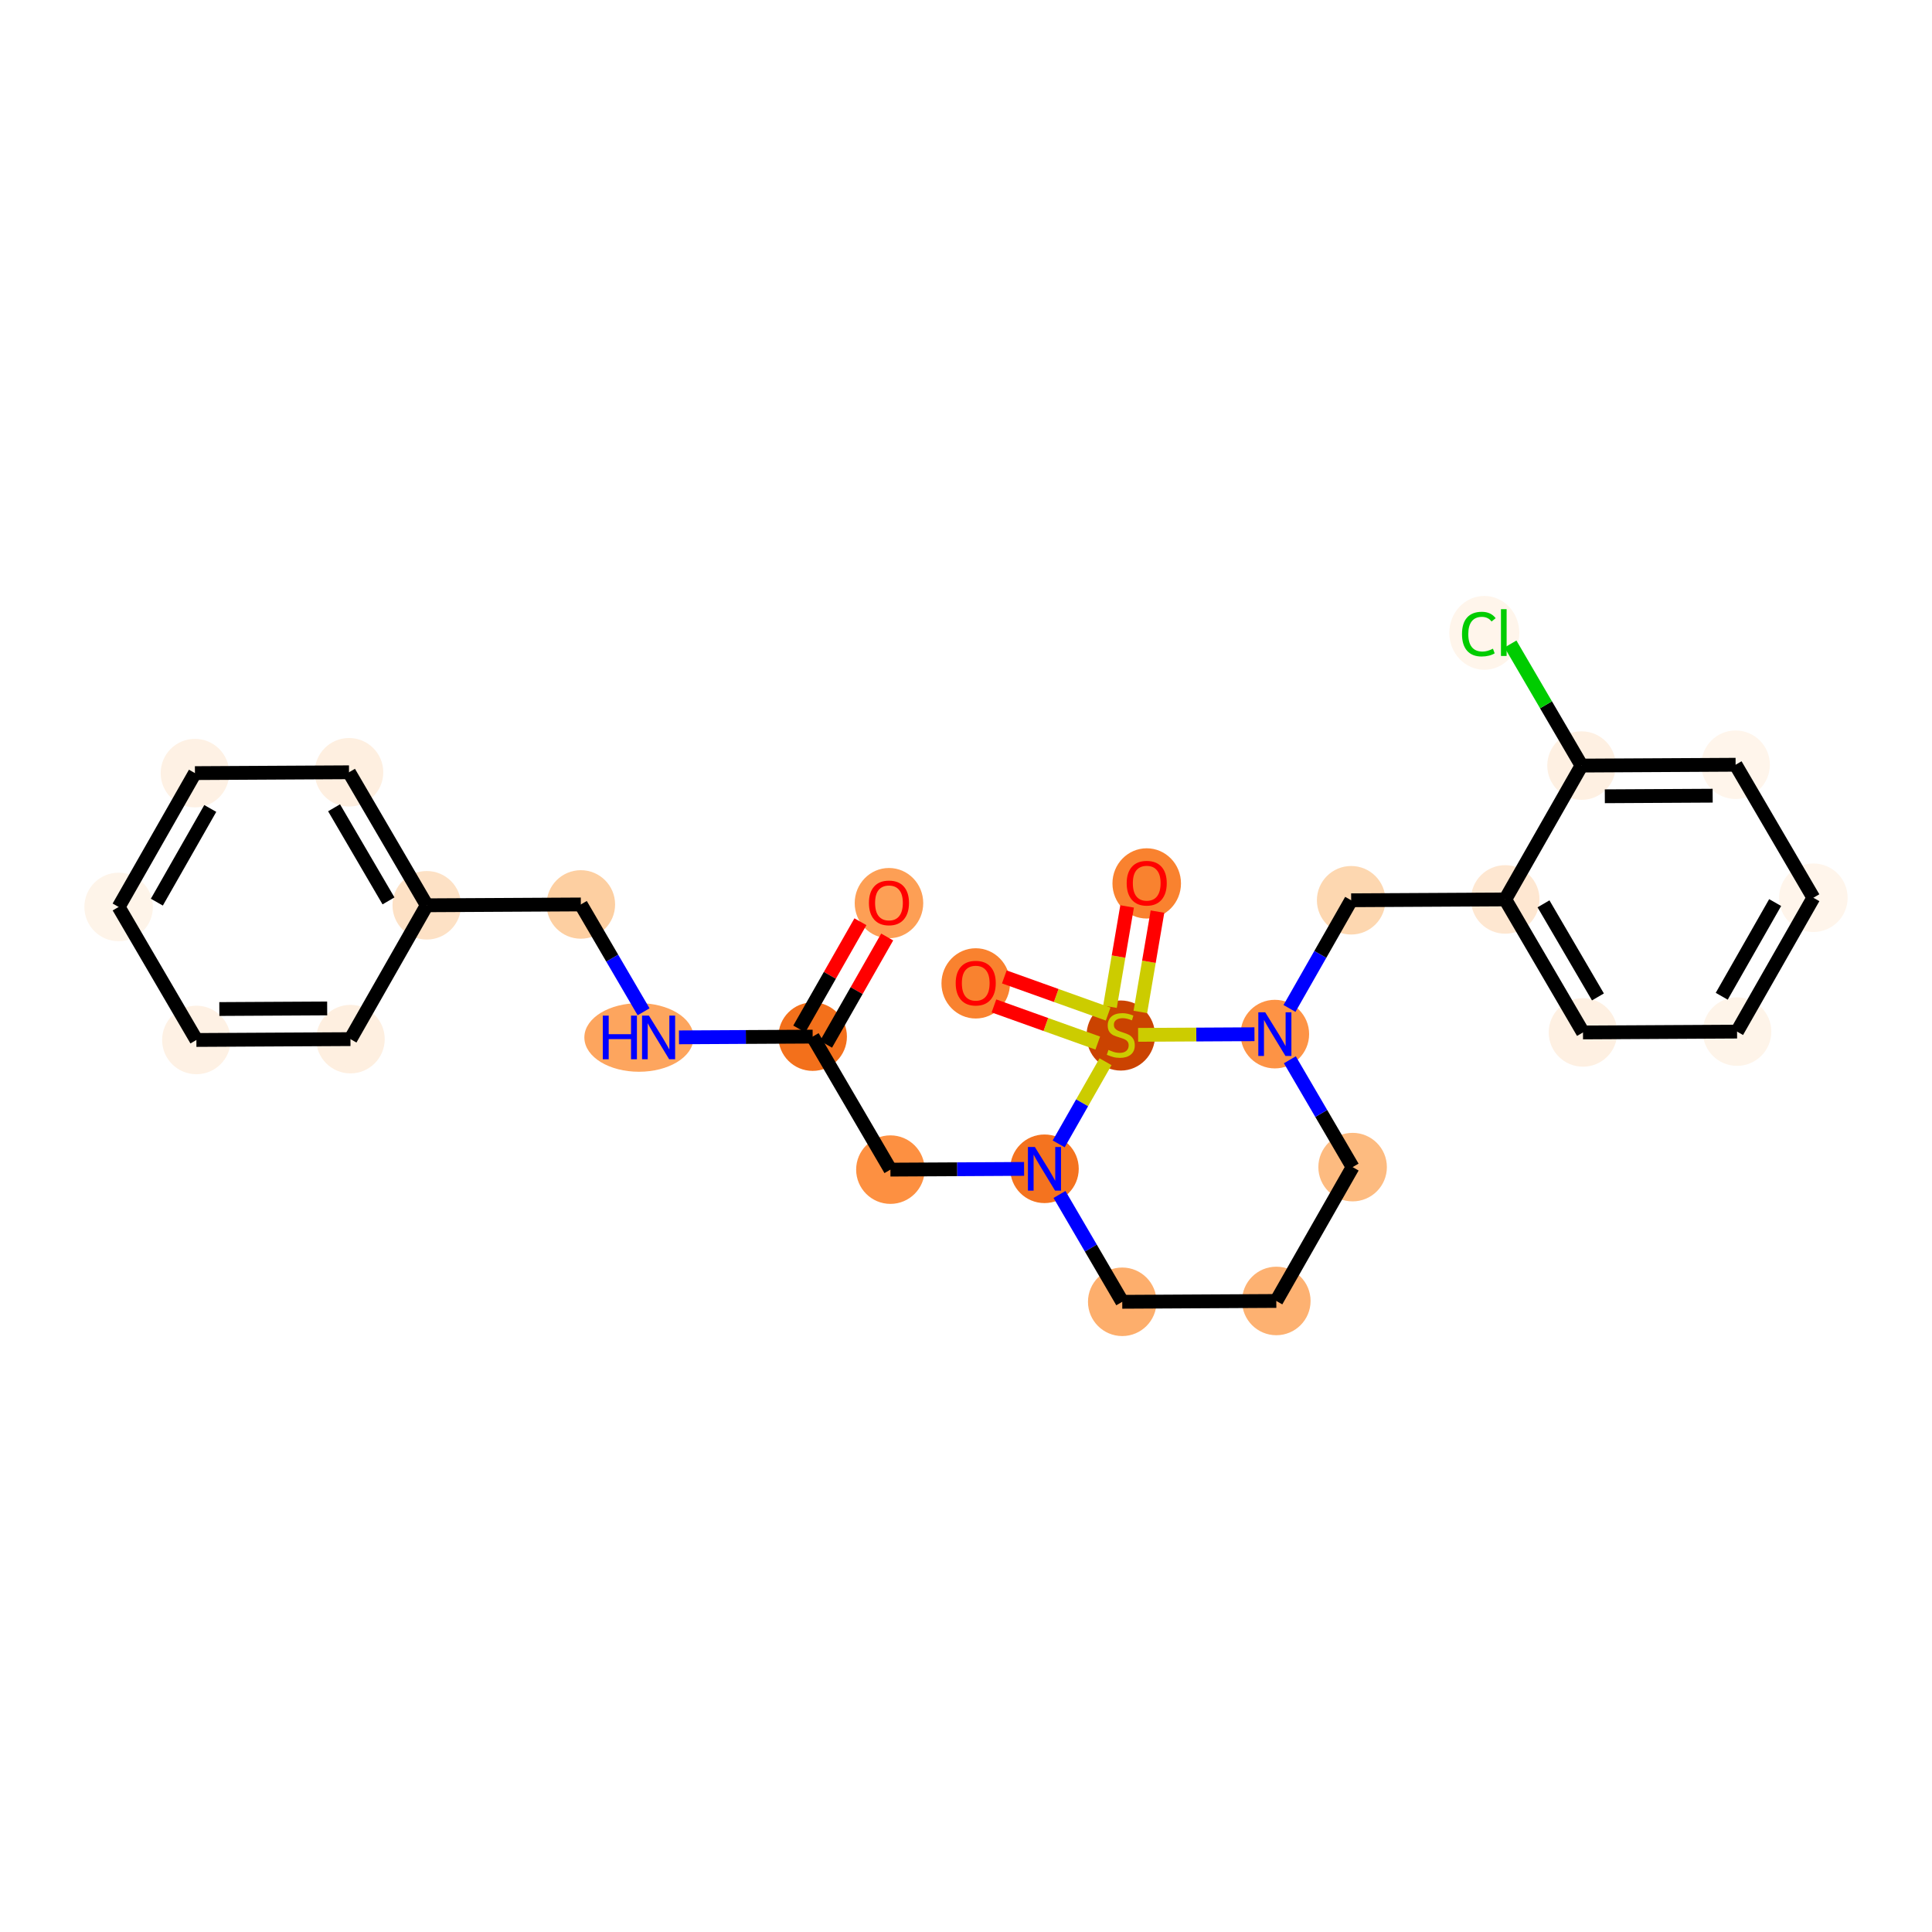 <?xml version='1.0' encoding='iso-8859-1'?>
<svg version='1.1' baseProfile='full'
              xmlns='http://www.w3.org/2000/svg'
                      xmlns:rdkit='http://www.rdkit.org/xml'
                      xmlns:xlink='http://www.w3.org/1999/xlink'
                  xml:space='preserve'
width='280px' height='280px' viewBox='0 0 280 280'>
<!-- END OF HEADER -->
<rect style='opacity:1.0;fill:#FFFFFF;stroke:none' width='280' height='280' x='0' y='0'> </rect>
<ellipse cx='128.836' cy='130.886' rx='4.466' ry='4.591'  style='fill:#FD9F55;fill-rule:evenodd;stroke:#FD9F55;stroke-width:1.0px;stroke-linecap:butt;stroke-linejoin:miter;stroke-opacity:1' />
<ellipse cx='117.776' cy='150.235' rx='4.466' ry='4.466'  style='fill:#F3701B;fill-rule:evenodd;stroke:#F3701B;stroke-width:1.0px;stroke-linecap:butt;stroke-linejoin:miter;stroke-opacity:1' />
<ellipse cx='129.046' cy='169.511' rx='4.466' ry='4.466'  style='fill:#FD9041;fill-rule:evenodd;stroke:#FD9041;stroke-width:1.0px;stroke-linecap:butt;stroke-linejoin:miter;stroke-opacity:1' />
<ellipse cx='151.374' cy='169.39' rx='4.466' ry='4.471'  style='fill:#F4731F;fill-rule:evenodd;stroke:#F4731F;stroke-width:1.0px;stroke-linecap:butt;stroke-linejoin:miter;stroke-opacity:1' />
<ellipse cx='162.644' cy='188.666' rx='4.466' ry='4.466'  style='fill:#FDAE6C;fill-rule:evenodd;stroke:#FDAE6C;stroke-width:1.0px;stroke-linecap:butt;stroke-linejoin:miter;stroke-opacity:1' />
<ellipse cx='184.972' cy='188.545' rx='4.466' ry='4.466'  style='fill:#FDB171;fill-rule:evenodd;stroke:#FDB171;stroke-width:1.0px;stroke-linecap:butt;stroke-linejoin:miter;stroke-opacity:1' />
<ellipse cx='196.031' cy='169.147' rx='4.466' ry='4.466'  style='fill:#FDBB80;fill-rule:evenodd;stroke:#FDBB80;stroke-width:1.0px;stroke-linecap:butt;stroke-linejoin:miter;stroke-opacity:1' />
<ellipse cx='184.762' cy='149.871' rx='4.466' ry='4.471'  style='fill:#FD9345;fill-rule:evenodd;stroke:#FD9345;stroke-width:1.0px;stroke-linecap:butt;stroke-linejoin:miter;stroke-opacity:1' />
<ellipse cx='195.821' cy='130.473' rx='4.466' ry='4.466'  style='fill:#FDD7B0;fill-rule:evenodd;stroke:#FDD7B0;stroke-width:1.0px;stroke-linecap:butt;stroke-linejoin:miter;stroke-opacity:1' />
<ellipse cx='218.15' cy='130.352' rx='4.466' ry='4.466'  style='fill:#FEE7D1;fill-rule:evenodd;stroke:#FEE7D1;stroke-width:1.0px;stroke-linecap:butt;stroke-linejoin:miter;stroke-opacity:1' />
<ellipse cx='229.419' cy='149.629' rx='4.466' ry='4.466'  style='fill:#FEF0E2;fill-rule:evenodd;stroke:#FEF0E2;stroke-width:1.0px;stroke-linecap:butt;stroke-linejoin:miter;stroke-opacity:1' />
<ellipse cx='251.748' cy='149.507' rx='4.466' ry='4.466'  style='fill:#FEF4E9;fill-rule:evenodd;stroke:#FEF4E9;stroke-width:1.0px;stroke-linecap:butt;stroke-linejoin:miter;stroke-opacity:1' />
<ellipse cx='262.807' cy='130.11' rx='4.466' ry='4.466'  style='fill:#FFF5EB;fill-rule:evenodd;stroke:#FFF5EB;stroke-width:1.0px;stroke-linecap:butt;stroke-linejoin:miter;stroke-opacity:1' />
<ellipse cx='251.538' cy='110.833' rx='4.466' ry='4.466'  style='fill:#FFF5EB;fill-rule:evenodd;stroke:#FFF5EB;stroke-width:1.0px;stroke-linecap:butt;stroke-linejoin:miter;stroke-opacity:1' />
<ellipse cx='229.209' cy='110.954' rx='4.466' ry='4.466'  style='fill:#FEF0E2;fill-rule:evenodd;stroke:#FEF0E2;stroke-width:1.0px;stroke-linecap:butt;stroke-linejoin:miter;stroke-opacity:1' />
<ellipse cx='215.117' cy='91.718' rx='4.572' ry='4.85'  style='fill:#FFF5EB;fill-rule:evenodd;stroke:#FFF5EB;stroke-width:1.0px;stroke-linecap:butt;stroke-linejoin:miter;stroke-opacity:1' />
<ellipse cx='162.434' cy='150.077' rx='4.466' ry='4.579'  style='fill:#CB4301;fill-rule:evenodd;stroke:#CB4301;stroke-width:1.0px;stroke-linecap:butt;stroke-linejoin:miter;stroke-opacity:1' />
<ellipse cx='141.41' cy='142.519' rx='4.466' ry='4.591'  style='fill:#F9822F;fill-rule:evenodd;stroke:#F9822F;stroke-width:1.0px;stroke-linecap:butt;stroke-linejoin:miter;stroke-opacity:1' />
<ellipse cx='166.191' cy='128.031' rx='4.466' ry='4.591'  style='fill:#F9822F;fill-rule:evenodd;stroke:#F9822F;stroke-width:1.0px;stroke-linecap:butt;stroke-linejoin:miter;stroke-opacity:1' />
<ellipse cx='92.603' cy='150.356' rx='7.414' ry='4.471'  style='fill:#FDA55E;fill-rule:evenodd;stroke:#FDA55E;stroke-width:1.0px;stroke-linecap:butt;stroke-linejoin:miter;stroke-opacity:1' />
<ellipse cx='84.179' cy='131.08' rx='4.466' ry='4.466'  style='fill:#FDCFA1;fill-rule:evenodd;stroke:#FDCFA1;stroke-width:1.0px;stroke-linecap:butt;stroke-linejoin:miter;stroke-opacity:1' />
<ellipse cx='61.85' cy='131.201' rx='4.466' ry='4.466'  style='fill:#FDE1C5;fill-rule:evenodd;stroke:#FDE1C5;stroke-width:1.0px;stroke-linecap:butt;stroke-linejoin:miter;stroke-opacity:1' />
<ellipse cx='50.581' cy='111.924' rx='4.466' ry='4.466'  style='fill:#FEEFE0;fill-rule:evenodd;stroke:#FEEFE0;stroke-width:1.0px;stroke-linecap:butt;stroke-linejoin:miter;stroke-opacity:1' />
<ellipse cx='28.252' cy='112.046' rx='4.466' ry='4.466'  style='fill:#FEF1E4;fill-rule:evenodd;stroke:#FEF1E4;stroke-width:1.0px;stroke-linecap:butt;stroke-linejoin:miter;stroke-opacity:1' />
<ellipse cx='17.193' cy='131.443' rx='4.466' ry='4.466'  style='fill:#FEF4E9;fill-rule:evenodd;stroke:#FEF4E9;stroke-width:1.0px;stroke-linecap:butt;stroke-linejoin:miter;stroke-opacity:1' />
<ellipse cx='28.462' cy='150.72' rx='4.466' ry='4.466'  style='fill:#FEF1E4;fill-rule:evenodd;stroke:#FEF1E4;stroke-width:1.0px;stroke-linecap:butt;stroke-linejoin:miter;stroke-opacity:1' />
<ellipse cx='50.791' cy='150.599' rx='4.466' ry='4.466'  style='fill:#FEEFE0;fill-rule:evenodd;stroke:#FEEFE0;stroke-width:1.0px;stroke-linecap:butt;stroke-linejoin:miter;stroke-opacity:1' />
<path class='bond-0 atom-0 atom-1' d='M 124.699,133.585 L 120.268,141.357' style='fill:none;fill-rule:evenodd;stroke:#FF0000;stroke-width:2.0px;stroke-linecap:butt;stroke-linejoin:miter;stroke-opacity:1' />
<path class='bond-0 atom-0 atom-1' d='M 120.268,141.357 L 115.837,149.129' style='fill:none;fill-rule:evenodd;stroke:#000000;stroke-width:2.0px;stroke-linecap:butt;stroke-linejoin:miter;stroke-opacity:1' />
<path class='bond-0 atom-0 atom-1' d='M 128.578,135.797 L 124.147,143.569' style='fill:none;fill-rule:evenodd;stroke:#FF0000;stroke-width:2.0px;stroke-linecap:butt;stroke-linejoin:miter;stroke-opacity:1' />
<path class='bond-0 atom-0 atom-1' d='M 124.147,143.569 L 119.716,151.341' style='fill:none;fill-rule:evenodd;stroke:#000000;stroke-width:2.0px;stroke-linecap:butt;stroke-linejoin:miter;stroke-opacity:1' />
<path class='bond-1 atom-1 atom-2' d='M 117.776,150.235 L 129.046,169.511' style='fill:none;fill-rule:evenodd;stroke:#000000;stroke-width:2.0px;stroke-linecap:butt;stroke-linejoin:miter;stroke-opacity:1' />
<path class='bond-18 atom-1 atom-19' d='M 117.776,150.235 L 108.09,150.287' style='fill:none;fill-rule:evenodd;stroke:#000000;stroke-width:2.0px;stroke-linecap:butt;stroke-linejoin:miter;stroke-opacity:1' />
<path class='bond-18 atom-1 atom-19' d='M 108.09,150.287 L 98.404,150.34' style='fill:none;fill-rule:evenodd;stroke:#0000FF;stroke-width:2.0px;stroke-linecap:butt;stroke-linejoin:miter;stroke-opacity:1' />
<path class='bond-2 atom-2 atom-3' d='M 129.046,169.511 L 138.732,169.459' style='fill:none;fill-rule:evenodd;stroke:#000000;stroke-width:2.0px;stroke-linecap:butt;stroke-linejoin:miter;stroke-opacity:1' />
<path class='bond-2 atom-2 atom-3' d='M 138.732,169.459 L 148.418,169.406' style='fill:none;fill-rule:evenodd;stroke:#0000FF;stroke-width:2.0px;stroke-linecap:butt;stroke-linejoin:miter;stroke-opacity:1' />
<path class='bond-3 atom-3 atom-4' d='M 153.549,173.11 L 158.096,180.888' style='fill:none;fill-rule:evenodd;stroke:#0000FF;stroke-width:2.0px;stroke-linecap:butt;stroke-linejoin:miter;stroke-opacity:1' />
<path class='bond-3 atom-3 atom-4' d='M 158.096,180.888 L 162.644,188.666' style='fill:none;fill-rule:evenodd;stroke:#000000;stroke-width:2.0px;stroke-linecap:butt;stroke-linejoin:miter;stroke-opacity:1' />
<path class='bond-26 atom-16 atom-3' d='M 160.221,153.873 L 156.826,159.827' style='fill:none;fill-rule:evenodd;stroke:#CCCC00;stroke-width:2.0px;stroke-linecap:butt;stroke-linejoin:miter;stroke-opacity:1' />
<path class='bond-26 atom-16 atom-3' d='M 156.826,159.827 L 153.432,165.782' style='fill:none;fill-rule:evenodd;stroke:#0000FF;stroke-width:2.0px;stroke-linecap:butt;stroke-linejoin:miter;stroke-opacity:1' />
<path class='bond-4 atom-4 atom-5' d='M 162.644,188.666 L 184.972,188.545' style='fill:none;fill-rule:evenodd;stroke:#000000;stroke-width:2.0px;stroke-linecap:butt;stroke-linejoin:miter;stroke-opacity:1' />
<path class='bond-5 atom-5 atom-6' d='M 184.972,188.545 L 196.031,169.147' style='fill:none;fill-rule:evenodd;stroke:#000000;stroke-width:2.0px;stroke-linecap:butt;stroke-linejoin:miter;stroke-opacity:1' />
<path class='bond-6 atom-6 atom-7' d='M 196.031,169.147 L 191.484,161.369' style='fill:none;fill-rule:evenodd;stroke:#000000;stroke-width:2.0px;stroke-linecap:butt;stroke-linejoin:miter;stroke-opacity:1' />
<path class='bond-6 atom-6 atom-7' d='M 191.484,161.369 L 186.937,153.591' style='fill:none;fill-rule:evenodd;stroke:#0000FF;stroke-width:2.0px;stroke-linecap:butt;stroke-linejoin:miter;stroke-opacity:1' />
<path class='bond-7 atom-7 atom-8' d='M 186.883,146.151 L 191.352,138.312' style='fill:none;fill-rule:evenodd;stroke:#0000FF;stroke-width:2.0px;stroke-linecap:butt;stroke-linejoin:miter;stroke-opacity:1' />
<path class='bond-7 atom-7 atom-8' d='M 191.352,138.312 L 195.821,130.473' style='fill:none;fill-rule:evenodd;stroke:#000000;stroke-width:2.0px;stroke-linecap:butt;stroke-linejoin:miter;stroke-opacity:1' />
<path class='bond-15 atom-7 atom-16' d='M 181.806,149.887 L 173.376,149.933' style='fill:none;fill-rule:evenodd;stroke:#0000FF;stroke-width:2.0px;stroke-linecap:butt;stroke-linejoin:miter;stroke-opacity:1' />
<path class='bond-15 atom-7 atom-16' d='M 173.376,149.933 L 164.945,149.979' style='fill:none;fill-rule:evenodd;stroke:#CCCC00;stroke-width:2.0px;stroke-linecap:butt;stroke-linejoin:miter;stroke-opacity:1' />
<path class='bond-8 atom-8 atom-9' d='M 195.821,130.473 L 218.15,130.352' style='fill:none;fill-rule:evenodd;stroke:#000000;stroke-width:2.0px;stroke-linecap:butt;stroke-linejoin:miter;stroke-opacity:1' />
<path class='bond-9 atom-9 atom-10' d='M 218.15,130.352 L 229.419,149.629' style='fill:none;fill-rule:evenodd;stroke:#000000;stroke-width:2.0px;stroke-linecap:butt;stroke-linejoin:miter;stroke-opacity:1' />
<path class='bond-9 atom-9 atom-10' d='M 223.696,130.99 L 231.584,144.483' style='fill:none;fill-rule:evenodd;stroke:#000000;stroke-width:2.0px;stroke-linecap:butt;stroke-linejoin:miter;stroke-opacity:1' />
<path class='bond-28 atom-14 atom-9' d='M 229.209,110.954 L 218.15,130.352' style='fill:none;fill-rule:evenodd;stroke:#000000;stroke-width:2.0px;stroke-linecap:butt;stroke-linejoin:miter;stroke-opacity:1' />
<path class='bond-10 atom-10 atom-11' d='M 229.419,149.629 L 251.748,149.507' style='fill:none;fill-rule:evenodd;stroke:#000000;stroke-width:2.0px;stroke-linecap:butt;stroke-linejoin:miter;stroke-opacity:1' />
<path class='bond-11 atom-11 atom-12' d='M 251.748,149.507 L 262.807,130.11' style='fill:none;fill-rule:evenodd;stroke:#000000;stroke-width:2.0px;stroke-linecap:butt;stroke-linejoin:miter;stroke-opacity:1' />
<path class='bond-11 atom-11 atom-12' d='M 249.527,144.386 L 257.269,130.807' style='fill:none;fill-rule:evenodd;stroke:#000000;stroke-width:2.0px;stroke-linecap:butt;stroke-linejoin:miter;stroke-opacity:1' />
<path class='bond-12 atom-12 atom-13' d='M 262.807,130.11 L 251.538,110.833' style='fill:none;fill-rule:evenodd;stroke:#000000;stroke-width:2.0px;stroke-linecap:butt;stroke-linejoin:miter;stroke-opacity:1' />
<path class='bond-13 atom-13 atom-14' d='M 251.538,110.833 L 229.209,110.954' style='fill:none;fill-rule:evenodd;stroke:#000000;stroke-width:2.0px;stroke-linecap:butt;stroke-linejoin:miter;stroke-opacity:1' />
<path class='bond-13 atom-13 atom-14' d='M 248.213,115.317 L 232.583,115.402' style='fill:none;fill-rule:evenodd;stroke:#000000;stroke-width:2.0px;stroke-linecap:butt;stroke-linejoin:miter;stroke-opacity:1' />
<path class='bond-14 atom-14 atom-15' d='M 229.209,110.954 L 224.059,102.145' style='fill:none;fill-rule:evenodd;stroke:#000000;stroke-width:2.0px;stroke-linecap:butt;stroke-linejoin:miter;stroke-opacity:1' />
<path class='bond-14 atom-14 atom-15' d='M 224.059,102.145 L 218.909,93.335' style='fill:none;fill-rule:evenodd;stroke:#00CC00;stroke-width:2.0px;stroke-linecap:butt;stroke-linejoin:miter;stroke-opacity:1' />
<path class='bond-16 atom-16 atom-17' d='M 160.6,146.965 L 153.077,144.273' style='fill:none;fill-rule:evenodd;stroke:#CCCC00;stroke-width:2.0px;stroke-linecap:butt;stroke-linejoin:miter;stroke-opacity:1' />
<path class='bond-16 atom-16 atom-17' d='M 153.077,144.273 L 145.555,141.581' style='fill:none;fill-rule:evenodd;stroke:#FF0000;stroke-width:2.0px;stroke-linecap:butt;stroke-linejoin:miter;stroke-opacity:1' />
<path class='bond-16 atom-16 atom-17' d='M 159.096,151.169 L 151.573,148.478' style='fill:none;fill-rule:evenodd;stroke:#CCCC00;stroke-width:2.0px;stroke-linecap:butt;stroke-linejoin:miter;stroke-opacity:1' />
<path class='bond-16 atom-16 atom-17' d='M 151.573,148.478 L 144.05,145.786' style='fill:none;fill-rule:evenodd;stroke:#FF0000;stroke-width:2.0px;stroke-linecap:butt;stroke-linejoin:miter;stroke-opacity:1' />
<path class='bond-17 atom-16 atom-18' d='M 165.268,146.657 L 166.509,139.387' style='fill:none;fill-rule:evenodd;stroke:#CCCC00;stroke-width:2.0px;stroke-linecap:butt;stroke-linejoin:miter;stroke-opacity:1' />
<path class='bond-17 atom-16 atom-18' d='M 166.509,139.387 L 167.751,132.118' style='fill:none;fill-rule:evenodd;stroke:#FF0000;stroke-width:2.0px;stroke-linecap:butt;stroke-linejoin:miter;stroke-opacity:1' />
<path class='bond-17 atom-16 atom-18' d='M 160.866,145.905 L 162.107,138.636' style='fill:none;fill-rule:evenodd;stroke:#CCCC00;stroke-width:2.0px;stroke-linecap:butt;stroke-linejoin:miter;stroke-opacity:1' />
<path class='bond-17 atom-16 atom-18' d='M 162.107,138.636 L 163.348,131.366' style='fill:none;fill-rule:evenodd;stroke:#FF0000;stroke-width:2.0px;stroke-linecap:butt;stroke-linejoin:miter;stroke-opacity:1' />
<path class='bond-19 atom-19 atom-20' d='M 93.273,146.636 L 88.726,138.858' style='fill:none;fill-rule:evenodd;stroke:#0000FF;stroke-width:2.0px;stroke-linecap:butt;stroke-linejoin:miter;stroke-opacity:1' />
<path class='bond-19 atom-19 atom-20' d='M 88.726,138.858 L 84.179,131.08' style='fill:none;fill-rule:evenodd;stroke:#000000;stroke-width:2.0px;stroke-linecap:butt;stroke-linejoin:miter;stroke-opacity:1' />
<path class='bond-20 atom-20 atom-21' d='M 84.179,131.08 L 61.85,131.201' style='fill:none;fill-rule:evenodd;stroke:#000000;stroke-width:2.0px;stroke-linecap:butt;stroke-linejoin:miter;stroke-opacity:1' />
<path class='bond-21 atom-21 atom-22' d='M 61.85,131.201 L 50.581,111.924' style='fill:none;fill-rule:evenodd;stroke:#000000;stroke-width:2.0px;stroke-linecap:butt;stroke-linejoin:miter;stroke-opacity:1' />
<path class='bond-21 atom-21 atom-22' d='M 56.304,130.563 L 48.416,117.07' style='fill:none;fill-rule:evenodd;stroke:#000000;stroke-width:2.0px;stroke-linecap:butt;stroke-linejoin:miter;stroke-opacity:1' />
<path class='bond-27 atom-26 atom-21' d='M 50.791,150.599 L 61.85,131.201' style='fill:none;fill-rule:evenodd;stroke:#000000;stroke-width:2.0px;stroke-linecap:butt;stroke-linejoin:miter;stroke-opacity:1' />
<path class='bond-22 atom-22 atom-23' d='M 50.581,111.924 L 28.252,112.046' style='fill:none;fill-rule:evenodd;stroke:#000000;stroke-width:2.0px;stroke-linecap:butt;stroke-linejoin:miter;stroke-opacity:1' />
<path class='bond-23 atom-23 atom-24' d='M 28.252,112.046 L 17.193,131.443' style='fill:none;fill-rule:evenodd;stroke:#000000;stroke-width:2.0px;stroke-linecap:butt;stroke-linejoin:miter;stroke-opacity:1' />
<path class='bond-23 atom-23 atom-24' d='M 30.473,117.167 L 22.732,130.746' style='fill:none;fill-rule:evenodd;stroke:#000000;stroke-width:2.0px;stroke-linecap:butt;stroke-linejoin:miter;stroke-opacity:1' />
<path class='bond-24 atom-24 atom-25' d='M 17.193,131.443 L 28.462,150.72' style='fill:none;fill-rule:evenodd;stroke:#000000;stroke-width:2.0px;stroke-linecap:butt;stroke-linejoin:miter;stroke-opacity:1' />
<path class='bond-25 atom-25 atom-26' d='M 28.462,150.72 L 50.791,150.599' style='fill:none;fill-rule:evenodd;stroke:#000000;stroke-width:2.0px;stroke-linecap:butt;stroke-linejoin:miter;stroke-opacity:1' />
<path class='bond-25 atom-25 atom-26' d='M 31.787,146.236 L 47.417,146.151' style='fill:none;fill-rule:evenodd;stroke:#000000;stroke-width:2.0px;stroke-linecap:butt;stroke-linejoin:miter;stroke-opacity:1' />
<path  class='atom-0' d='M 125.933 130.855
Q 125.933 129.337, 126.683 128.488
Q 127.433 127.64, 128.836 127.64
Q 130.238 127.64, 130.988 128.488
Q 131.738 129.337, 131.738 130.855
Q 131.738 132.391, 130.979 133.266
Q 130.22 134.133, 128.836 134.133
Q 127.442 134.133, 126.683 133.266
Q 125.933 132.4, 125.933 130.855
M 128.836 133.418
Q 129.8 133.418, 130.318 132.775
Q 130.845 132.123, 130.845 130.855
Q 130.845 129.613, 130.318 128.988
Q 129.8 128.354, 128.836 128.354
Q 127.871 128.354, 127.344 128.979
Q 126.826 129.605, 126.826 130.855
Q 126.826 132.132, 127.344 132.775
Q 127.871 133.418, 128.836 133.418
' fill='#FF0000'/>
<path  class='atom-3' d='M 149.977 166.228
L 152.049 169.578
Q 152.254 169.908, 152.585 170.506
Q 152.915 171.105, 152.933 171.141
L 152.933 166.228
L 153.772 166.228
L 153.772 172.552
L 152.906 172.552
L 150.682 168.89
Q 150.423 168.461, 150.146 167.97
Q 149.878 167.479, 149.798 167.327
L 149.798 172.552
L 148.976 172.552
L 148.976 166.228
L 149.977 166.228
' fill='#0000FF'/>
<path  class='atom-7' d='M 183.364 146.709
L 185.436 150.059
Q 185.642 150.389, 185.972 150.987
Q 186.303 151.586, 186.321 151.622
L 186.321 146.709
L 187.16 146.709
L 187.16 153.033
L 186.294 153.033
L 184.07 149.371
Q 183.811 148.942, 183.534 148.451
Q 183.266 147.96, 183.186 147.808
L 183.186 153.033
L 182.364 153.033
L 182.364 146.709
L 183.364 146.709
' fill='#0000FF'/>
<path  class='atom-15' d='M 211.884 91.897
Q 211.884 90.325, 212.617 89.503
Q 213.358 88.672, 214.76 88.672
Q 216.064 88.672, 216.761 89.592
L 216.171 90.075
Q 215.662 89.405, 214.76 89.405
Q 213.805 89.405, 213.295 90.048
Q 212.795 90.682, 212.795 91.897
Q 212.795 93.147, 213.313 93.79
Q 213.84 94.433, 214.858 94.433
Q 215.555 94.433, 216.368 94.013
L 216.618 94.683
Q 216.288 94.898, 215.787 95.023
Q 215.287 95.148, 214.733 95.148
Q 213.358 95.148, 212.617 94.308
Q 211.884 93.469, 211.884 91.897
' fill='#00CC00'/>
<path  class='atom-15' d='M 217.529 88.288
L 218.351 88.288
L 218.351 95.067
L 217.529 95.067
L 217.529 88.288
' fill='#00CC00'/>
<path  class='atom-16' d='M 160.647 152.163
Q 160.719 152.189, 161.013 152.315
Q 161.308 152.44, 161.63 152.52
Q 161.96 152.591, 162.282 152.591
Q 162.88 152.591, 163.228 152.306
Q 163.577 152.011, 163.577 151.502
Q 163.577 151.153, 163.398 150.939
Q 163.228 150.725, 162.961 150.609
Q 162.693 150.492, 162.246 150.358
Q 161.683 150.189, 161.344 150.028
Q 161.013 149.867, 160.772 149.528
Q 160.54 149.188, 160.54 148.617
Q 160.54 147.822, 161.076 147.331
Q 161.621 146.839, 162.693 146.839
Q 163.425 146.839, 164.256 147.188
L 164.05 147.876
Q 163.291 147.563, 162.719 147.563
Q 162.103 147.563, 161.764 147.822
Q 161.424 148.072, 161.433 148.51
Q 161.433 148.849, 161.603 149.054
Q 161.782 149.26, 162.032 149.376
Q 162.291 149.492, 162.719 149.626
Q 163.291 149.805, 163.63 149.983
Q 163.97 150.162, 164.211 150.528
Q 164.461 150.885, 164.461 151.502
Q 164.461 152.377, 163.872 152.85
Q 163.291 153.315, 162.317 153.315
Q 161.755 153.315, 161.326 153.19
Q 160.906 153.074, 160.406 152.868
L 160.647 152.163
' fill='#CCCC00'/>
<path  class='atom-17' d='M 138.507 142.487
Q 138.507 140.969, 139.258 140.12
Q 140.008 139.272, 141.41 139.272
Q 142.812 139.272, 143.563 140.12
Q 144.313 140.969, 144.313 142.487
Q 144.313 144.024, 143.554 144.899
Q 142.795 145.765, 141.41 145.765
Q 140.017 145.765, 139.258 144.899
Q 138.507 144.032, 138.507 142.487
M 141.41 145.051
Q 142.375 145.051, 142.893 144.408
Q 143.42 143.756, 143.42 142.487
Q 143.42 141.246, 142.893 140.621
Q 142.375 139.986, 141.41 139.986
Q 140.446 139.986, 139.919 140.612
Q 139.401 141.237, 139.401 142.487
Q 139.401 143.765, 139.919 144.408
Q 140.446 145.051, 141.41 145.051
' fill='#FF0000'/>
<path  class='atom-18' d='M 163.289 128
Q 163.289 126.481, 164.039 125.633
Q 164.789 124.784, 166.191 124.784
Q 167.594 124.784, 168.344 125.633
Q 169.094 126.481, 169.094 128
Q 169.094 129.536, 168.335 130.411
Q 167.576 131.278, 166.191 131.278
Q 164.798 131.278, 164.039 130.411
Q 163.289 129.545, 163.289 128
M 166.191 130.563
Q 167.156 130.563, 167.674 129.92
Q 168.201 129.268, 168.201 128
Q 168.201 126.758, 167.674 126.133
Q 167.156 125.499, 166.191 125.499
Q 165.227 125.499, 164.7 126.124
Q 164.182 126.749, 164.182 128
Q 164.182 129.277, 164.7 129.92
Q 165.227 130.563, 166.191 130.563
' fill='#FF0000'/>
<path  class='atom-19' d='M 87.36 147.194
L 88.218 147.194
L 88.218 149.883
L 91.451 149.883
L 91.451 147.194
L 92.308 147.194
L 92.308 153.518
L 91.451 153.518
L 91.451 150.597
L 88.218 150.597
L 88.218 153.518
L 87.36 153.518
L 87.36 147.194
' fill='#0000FF'/>
<path  class='atom-19' d='M 94.05 147.194
L 96.122 150.544
Q 96.328 150.874, 96.658 151.473
Q 96.989 152.071, 97.007 152.107
L 97.007 147.194
L 97.846 147.194
L 97.846 153.518
L 96.98 153.518
L 94.756 149.856
Q 94.497 149.427, 94.22 148.936
Q 93.952 148.445, 93.871 148.293
L 93.871 153.518
L 93.05 153.518
L 93.05 147.194
L 94.05 147.194
' fill='#0000FF'/>
</svg>
